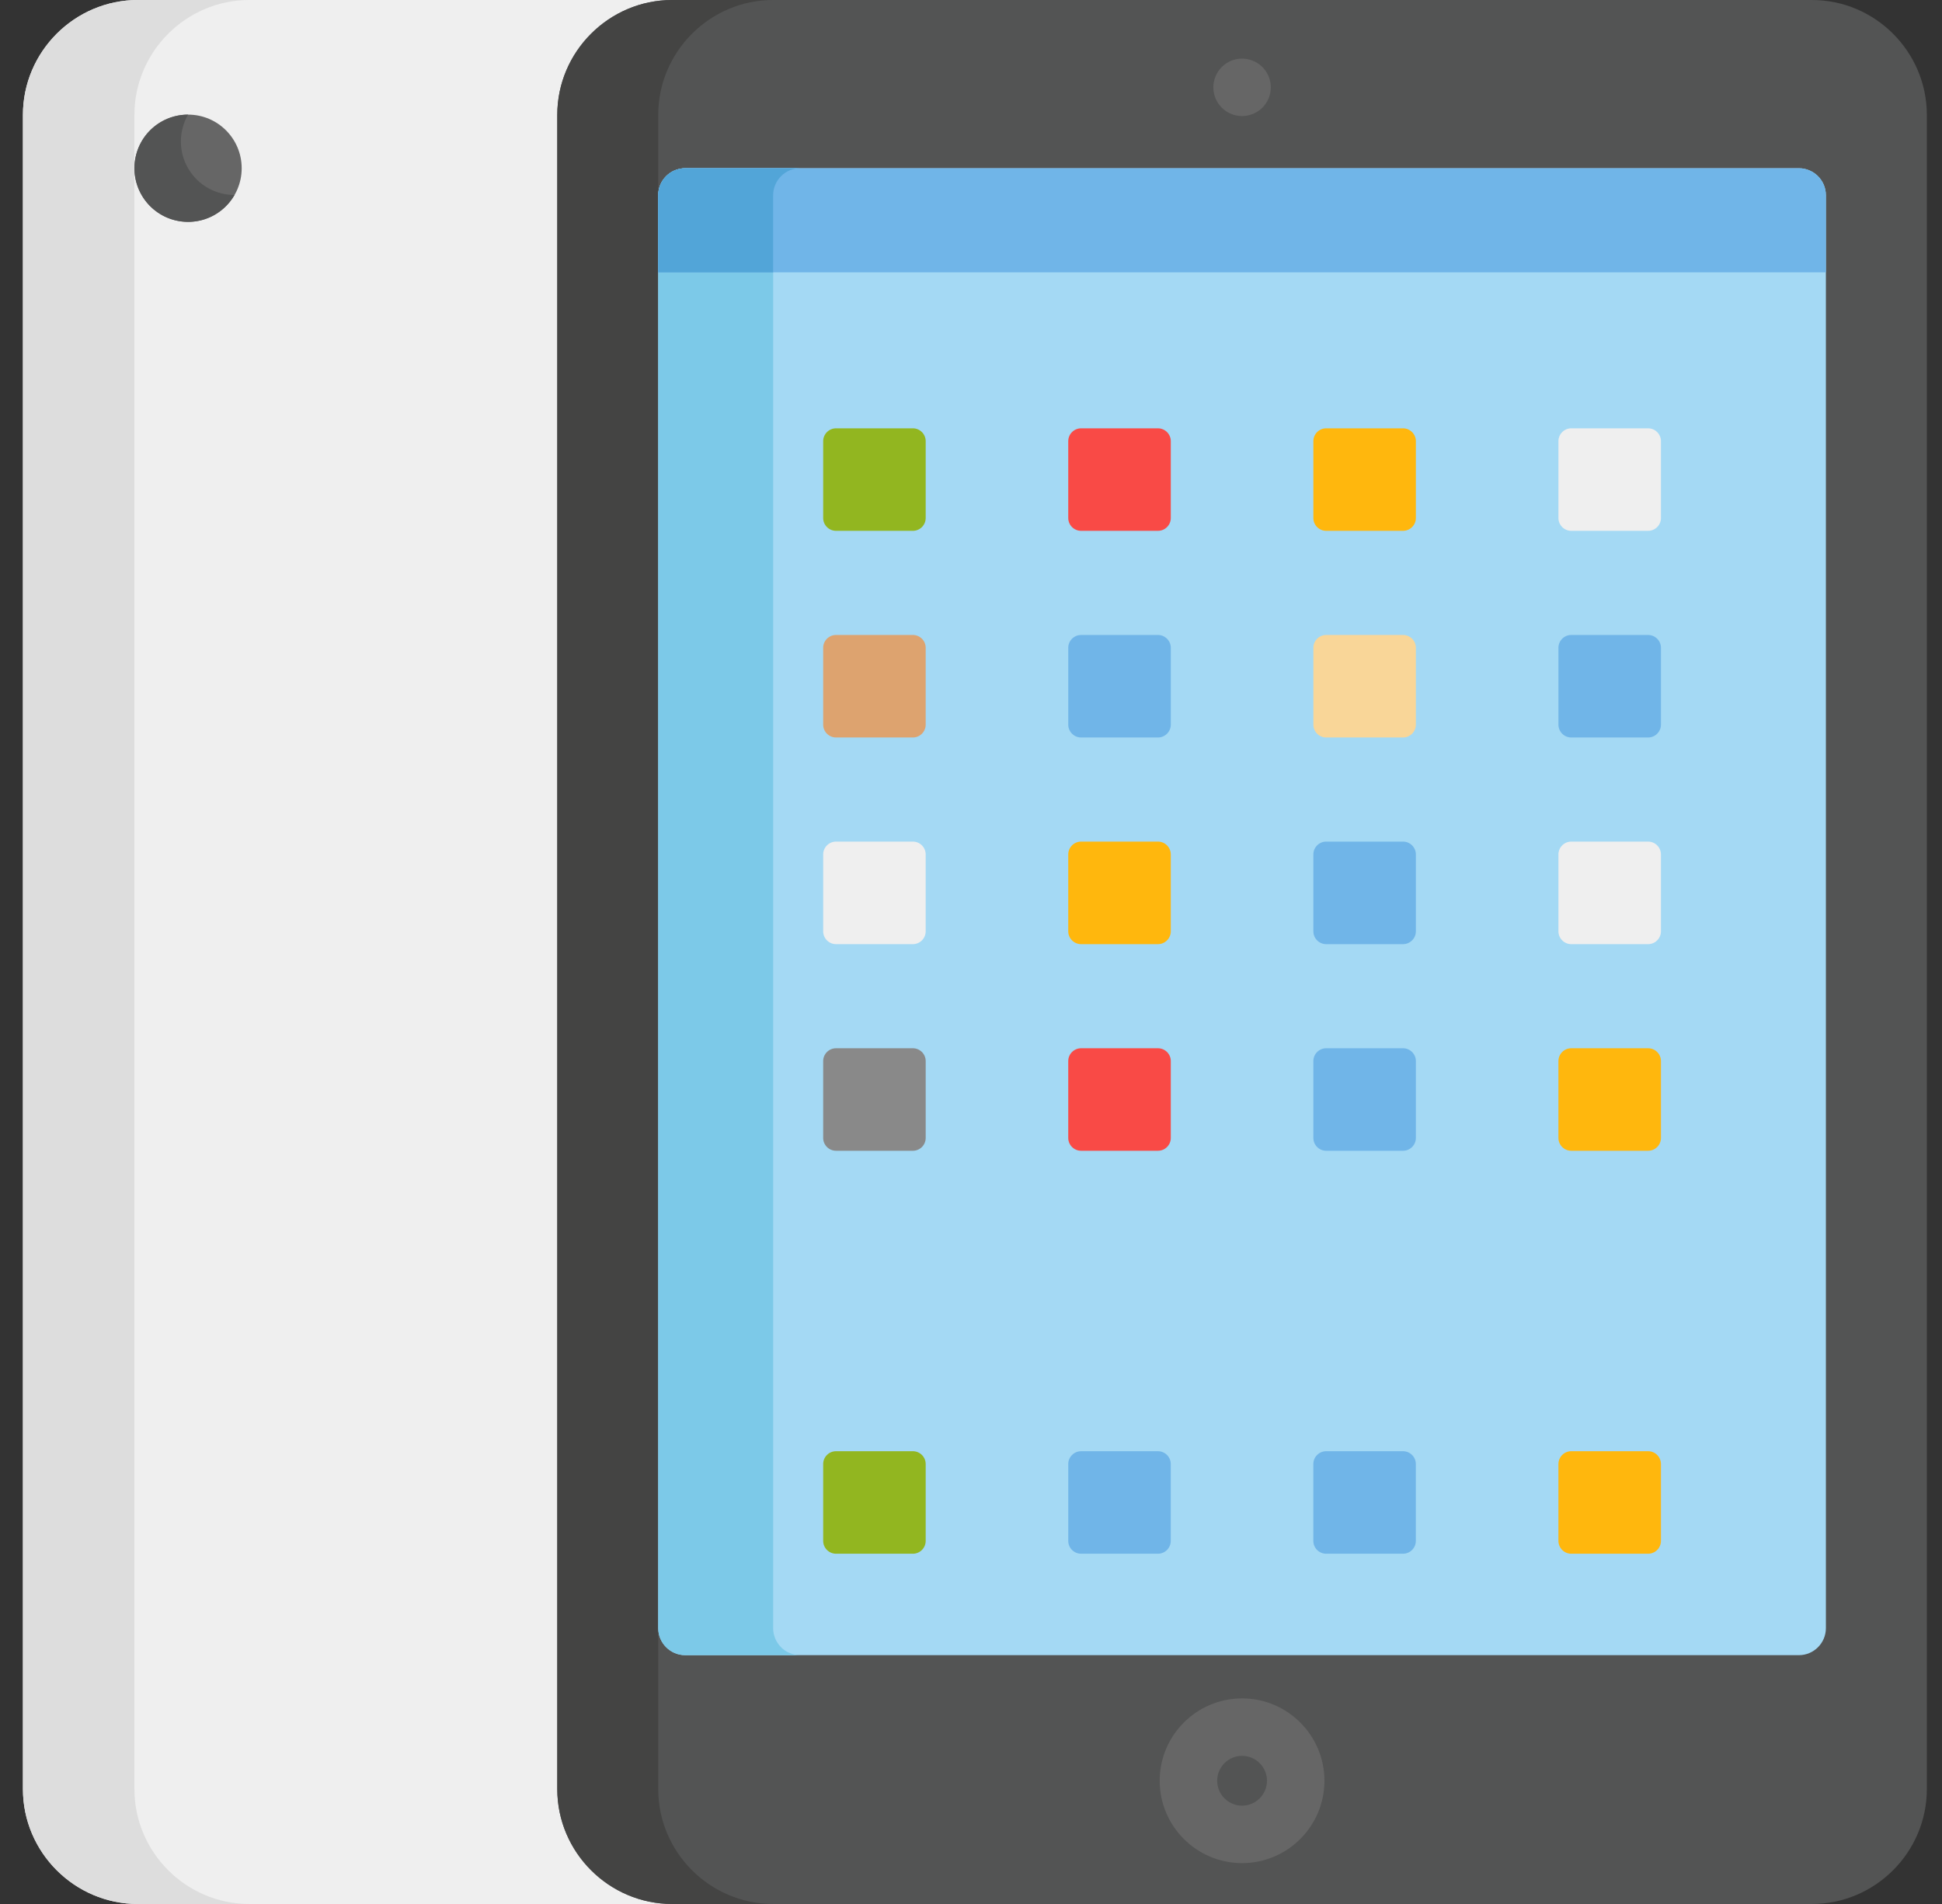 <?xml version="1.0" encoding="UTF-8"?>
<svg width="51px" height="50px" viewBox="0 0 51 50" version="1.1" xmlns="http://www.w3.org/2000/svg" xmlns:xlink="http://www.w3.org/1999/xlink">
    <rect x="0" y="0" width="51" height="50" fill="#333333" stroke="none"/>
    <title>BC555A9E-33BA-40CF-B9FF-E75ECAD9FE8F</title>
    <g id="Dev-Assets" stroke="none" stroke-width="1" fill="none" fill-rule="evenodd">
        <g id="Dev-Notes---UX-Features" transform="translate(-251, -3895)" fill-rule="nonzero">
            <g id="ipad" transform="translate(251.602, 3895)">
                <path d="M3.018,0 C1.358,0 0,1.358 0,3.018 L0,46.982 C0,48.642 1.358,50 3.018,50 L17.051,50 L17.051,0 L3.018,0 Z" id="Path" fill="#EFEFEF"></path>
                <path d="M2.928,46.982 L2.928,3.018 C2.928,1.358 4.286,0 5.946,0 L3.018,0 C1.358,0 0,1.358 0,3.018 L0,46.982 C0,48.642 1.358,50 3.018,50 L5.946,50 C4.286,50 2.928,48.642 2.928,46.982 Z" id="Path" fill="#DDDDDD"></path>
                <path d="M46.982,50 L17.051,50 C15.391,50 14.033,48.642 14.033,46.982 L14.033,3.018 C14.033,1.358 15.391,0 17.051,0 L46.982,0 C48.642,0 50,1.358 50,3.018 L50,46.982 C50,48.642 48.642,50 46.982,50 Z" id="Path" fill="#535454"></path>
                <path d="M16.684,46.982 L16.684,3.018 C16.684,1.358 18.042,0 19.702,0 L17.051,0 C15.391,0 14.033,1.358 14.033,3.018 L14.033,46.982 C14.033,48.642 15.391,50 17.051,50 L19.702,50 C18.042,50 16.684,48.642 16.684,46.982 Z" id="Path" fill="#444443"></path>
                <path d="M46.639,4.418 L17.395,4.418 C17.002,4.418 16.684,4.736 16.684,5.129 L16.684,42.755 C16.684,43.148 17.002,43.466 17.395,43.466 L46.639,43.466 C47.031,43.466 47.349,43.148 47.349,42.755 L47.349,5.129 C47.349,4.736 47.031,4.418 46.639,4.418 Z" id="Path" fill="#A4D9F4"></path>
                <path d="M19.702,42.755 L19.702,5.129 C19.702,4.736 20.02,4.418 20.413,4.418 L17.395,4.418 C17.002,4.418 16.684,4.736 16.684,5.129 L16.684,42.755 C16.684,43.148 17.002,43.466 17.395,43.466 L20.413,43.466 C20.02,43.466 19.702,43.148 19.702,42.755 Z" id="Path" fill="#7CC9E8"></path>
                <g id="Group" transform="translate(2.832, 2.93)" fill="#666666">
                    <path d="M29.185,45.997 C27.992,45.997 27.021,45.026 27.021,43.834 C27.021,42.641 27.992,41.671 29.185,41.671 C30.377,41.671 31.348,42.641 31.348,43.834 C31.348,45.026 30.377,45.997 29.185,45.997 Z M29.185,43.18 C28.824,43.18 28.531,43.473 28.531,43.834 C28.531,44.194 28.824,44.488 29.185,44.488 C29.545,44.488 29.839,44.194 29.839,43.834 C29.839,43.473 29.545,43.18 29.185,43.18 Z" id="Shape"></path>
                    <circle id="Oval" cx="1.505" cy="1.488" r="1.408"></circle>
                </g>
                <path d="M4.337,4.418 C4.076,3.967 4.095,3.432 4.337,3.01 C4.097,3.01 3.855,3.07 3.632,3.198 C2.958,3.587 2.728,4.448 3.117,5.122 C3.506,5.796 4.367,6.027 5.041,5.638 C5.263,5.509 5.436,5.329 5.556,5.121 C5.07,5.12 4.597,4.869 4.337,4.418 Z" id="Path" fill="#535454"></path>
                <path d="M32.016,3.048 C31.967,3.048 31.918,3.043 31.869,3.033 C31.821,3.024 31.774,3.009 31.728,2.99 C31.682,2.972 31.639,2.949 31.598,2.921 C31.556,2.893 31.518,2.862 31.483,2.827 C31.448,2.793 31.417,2.753 31.389,2.712 C31.362,2.672 31.339,2.628 31.32,2.583 C31.301,2.537 31.287,2.489 31.277,2.442 C31.267,2.392 31.262,2.343 31.262,2.294 C31.262,2.244 31.267,2.195 31.277,2.146 C31.287,2.099 31.301,2.05 31.32,2.005 C31.339,1.96 31.362,1.915 31.389,1.875 C31.417,1.833 31.448,1.795 31.483,1.761 C31.518,1.725 31.556,1.694 31.598,1.666 C31.639,1.639 31.682,1.616 31.728,1.596 C31.774,1.578 31.821,1.563 31.869,1.554 C32.114,1.504 32.375,1.584 32.551,1.761 C32.585,1.795 32.617,1.833 32.644,1.875 C32.671,1.916 32.694,1.96 32.714,2.005 C32.733,2.05 32.747,2.099 32.757,2.146 C32.766,2.195 32.771,2.244 32.771,2.294 C32.771,2.343 32.766,2.392 32.757,2.442 C32.747,2.489 32.733,2.537 32.714,2.583 C32.694,2.628 32.671,2.672 32.644,2.712 C32.617,2.753 32.585,2.793 32.551,2.827 C32.41,2.968 32.216,3.048 32.016,3.048 Z" id="Path" fill="#666666"></path>
                <path d="M46.639,4.418 L17.395,4.418 C17.002,4.418 16.684,4.736 16.684,5.129 L16.684,7.152 L47.349,7.152 L47.349,5.129 C47.349,4.736 47.031,4.418 46.639,4.418 Z" id="Path" fill="#70B5E8"></path>
                <path d="M20.413,4.418 L17.395,4.418 C17.002,4.418 16.684,4.736 16.684,5.129 L16.684,7.152 L19.702,7.152 L19.702,5.129 C19.702,4.736 20.02,4.418 20.413,4.418 Z" id="Path" fill="#52A5D8"></path>
                <path d="M23.372,40.802 L21.353,40.802 C21.168,40.802 21.016,40.65 21.016,40.465 L21.016,38.446 C21.016,38.261 21.168,38.11 21.353,38.11 L23.372,38.11 C23.557,38.11 23.708,38.261 23.708,38.446 L23.708,40.465 C23.708,40.651 23.557,40.802 23.372,40.802 Z" id="Path" fill="#92B620"></path>
                <g id="Group" transform="translate(27.441, 38.086)" fill="#70B5E8">
                    <path d="M2.367,2.716 L0.348,2.716 C0.163,2.716 0.011,2.565 0.011,2.379 L0.011,0.36 C0.011,0.175 0.163,0.024 0.348,0.024 L2.367,0.024 C2.552,0.024 2.703,0.175 2.703,0.36 L2.703,2.379 C2.703,2.565 2.552,2.716 2.367,2.716 Z" id="Path"></path>
                    <path d="M8.803,2.716 L6.784,2.716 C6.599,2.716 6.447,2.565 6.447,2.379 L6.447,0.36 C6.447,0.175 6.599,0.024 6.784,0.024 L8.803,0.024 C8.988,0.024 9.139,0.175 9.139,0.36 L9.139,2.379 C9.139,2.565 8.988,2.716 8.803,2.716 Z" id="Path"></path>
                </g>
                <path d="M42.68,40.802 L40.661,40.802 C40.476,40.802 40.325,40.65 40.325,40.465 L40.325,38.446 C40.325,38.261 40.476,38.11 40.661,38.11 L42.68,38.11 C42.866,38.11 43.017,38.261 43.017,38.446 L43.017,40.465 C43.017,40.651 42.866,40.802 42.68,40.802 Z" id="Path" fill="#FFB70D"></path>
                <path d="M23.372,30.22 L21.353,30.22 C21.168,30.22 21.016,30.069 21.016,29.884 L21.016,27.864 C21.016,27.679 21.168,27.528 21.353,27.528 L23.372,27.528 C23.557,27.528 23.708,27.679 23.708,27.864 L23.708,29.884 C23.708,30.069 23.557,30.22 23.372,30.22 Z" id="Path" fill="#898989"></path>
                <path d="M29.808,30.22 L27.789,30.22 C27.604,30.22 27.452,30.069 27.452,29.884 L27.452,27.864 C27.452,27.679 27.604,27.528 27.789,27.528 L29.808,27.528 C29.993,27.528 30.145,27.679 30.145,27.864 L30.145,29.884 C30.145,30.069 29.993,30.22 29.808,30.22 Z" id="Path" fill="#F94A46"></path>
                <path d="M36.244,30.22 L34.225,30.22 C34.04,30.22 33.889,30.069 33.889,29.884 L33.889,27.864 C33.889,27.679 34.04,27.528 34.225,27.528 L36.244,27.528 C36.429,27.528 36.581,27.679 36.581,27.864 L36.581,29.884 C36.581,30.069 36.429,30.22 36.244,30.22 Z" id="Path" fill="#70B5E8"></path>
                <path d="M42.68,30.22 L40.661,30.22 C40.476,30.22 40.325,30.069 40.325,29.884 L40.325,27.864 C40.325,27.679 40.476,27.528 40.661,27.528 L42.68,27.528 C42.866,27.528 43.017,27.679 43.017,27.864 L43.017,29.884 C43.017,30.069 42.866,30.22 42.68,30.22 Z" id="Path" fill="#FFB70D"></path>
                <path d="M23.372,24.794 L21.353,24.794 C21.168,24.794 21.016,24.642 21.016,24.457 L21.016,22.438 C21.016,22.253 21.168,22.101 21.353,22.101 L23.372,22.101 C23.557,22.101 23.708,22.253 23.708,22.438 L23.708,24.457 C23.708,24.642 23.557,24.794 23.372,24.794 Z" id="Path" fill="#EFEFEF"></path>
                <path d="M29.808,24.794 L27.789,24.794 C27.604,24.794 27.452,24.642 27.452,24.457 L27.452,22.438 C27.452,22.253 27.604,22.101 27.789,22.101 L29.808,22.101 C29.993,22.101 30.145,22.253 30.145,22.438 L30.145,24.457 C30.145,24.642 29.993,24.794 29.808,24.794 Z" id="Path" fill="#FFB70D"></path>
                <path d="M36.244,24.794 L34.225,24.794 C34.04,24.794 33.889,24.642 33.889,24.457 L33.889,22.438 C33.889,22.253 34.04,22.101 34.225,22.101 L36.244,22.101 C36.429,22.101 36.581,22.253 36.581,22.438 L36.581,24.457 C36.581,24.642 36.429,24.794 36.244,24.794 Z" id="Path" fill="#70B5E8"></path>
                <path d="M42.68,24.794 L40.661,24.794 C40.476,24.794 40.325,24.642 40.325,24.457 L40.325,22.438 C40.325,22.253 40.476,22.101 40.661,22.101 L42.68,22.101 C42.866,22.101 43.017,22.253 43.017,22.438 L43.017,24.457 C43.017,24.642 42.866,24.794 42.68,24.794 Z" id="Path" fill="#EFEFEF"></path>
                <path d="M23.372,19.367 L21.353,19.367 C21.168,19.367 21.016,19.215 21.016,19.03 L21.016,17.011 C21.016,16.826 21.168,16.675 21.353,16.675 L23.372,16.675 C23.557,16.675 23.708,16.826 23.708,17.011 L23.708,19.03 C23.708,19.215 23.557,19.367 23.372,19.367 Z" id="Path" fill="#DDA36F"></path>
                <path d="M29.808,19.367 L27.789,19.367 C27.604,19.367 27.452,19.215 27.452,19.03 L27.452,17.011 C27.452,16.826 27.604,16.675 27.789,16.675 L29.808,16.675 C29.993,16.675 30.145,16.826 30.145,17.011 L30.145,19.03 C30.145,19.215 29.993,19.367 29.808,19.367 Z" id="Path" fill="#70B5E8"></path>
                <path d="M36.244,19.367 L34.225,19.367 C34.04,19.367 33.889,19.215 33.889,19.03 L33.889,17.011 C33.889,16.826 34.04,16.675 34.225,16.675 L36.244,16.675 C36.429,16.675 36.581,16.826 36.581,17.011 L36.581,19.03 C36.581,19.215 36.429,19.367 36.244,19.367 Z" id="Path" fill="#F9D698"></path>
                <path d="M42.68,19.367 L40.661,19.367 C40.476,19.367 40.325,19.215 40.325,19.03 L40.325,17.011 C40.325,16.826 40.476,16.675 40.661,16.675 L42.68,16.675 C42.866,16.675 43.017,16.826 43.017,17.011 L43.017,19.03 C43.017,19.215 42.866,19.367 42.68,19.367 Z" id="Path" fill="#70B5E8"></path>
                <path d="M23.372,13.94 L21.353,13.94 C21.168,13.94 21.016,13.789 21.016,13.604 L21.016,11.585 C21.016,11.4 21.168,11.248 21.353,11.248 L23.372,11.248 C23.557,11.248 23.708,11.4 23.708,11.585 L23.708,13.604 C23.708,13.789 23.557,13.94 23.372,13.94 Z" id="Path" fill="#92B620"></path>
                <path d="M29.808,13.94 L27.789,13.94 C27.604,13.94 27.452,13.789 27.452,13.604 L27.452,11.585 C27.452,11.4 27.604,11.248 27.789,11.248 L29.808,11.248 C29.993,11.248 30.145,11.4 30.145,11.585 L30.145,13.604 C30.145,13.789 29.993,13.94 29.808,13.94 Z" id="Path" fill="#F94A46"></path>
                <path d="M36.244,13.94 L34.225,13.94 C34.04,13.94 33.889,13.789 33.889,13.604 L33.889,11.585 C33.889,11.4 34.04,11.248 34.225,11.248 L36.244,11.248 C36.429,11.248 36.581,11.4 36.581,11.585 L36.581,13.604 C36.581,13.789 36.429,13.94 36.244,13.94 Z" id="Path" fill="#FFB70D"></path>
                <path d="M42.68,13.94 L40.661,13.94 C40.476,13.94 40.325,13.789 40.325,13.604 L40.325,11.585 C40.325,11.4 40.476,11.248 40.661,11.248 L42.68,11.248 C42.866,11.248 43.017,11.4 43.017,11.585 L43.017,13.604 C43.017,13.789 42.866,13.94 42.68,13.94 Z" id="Path" fill="#EFEFEF"></path>
            </g>
        </g>
    </g>
</svg>